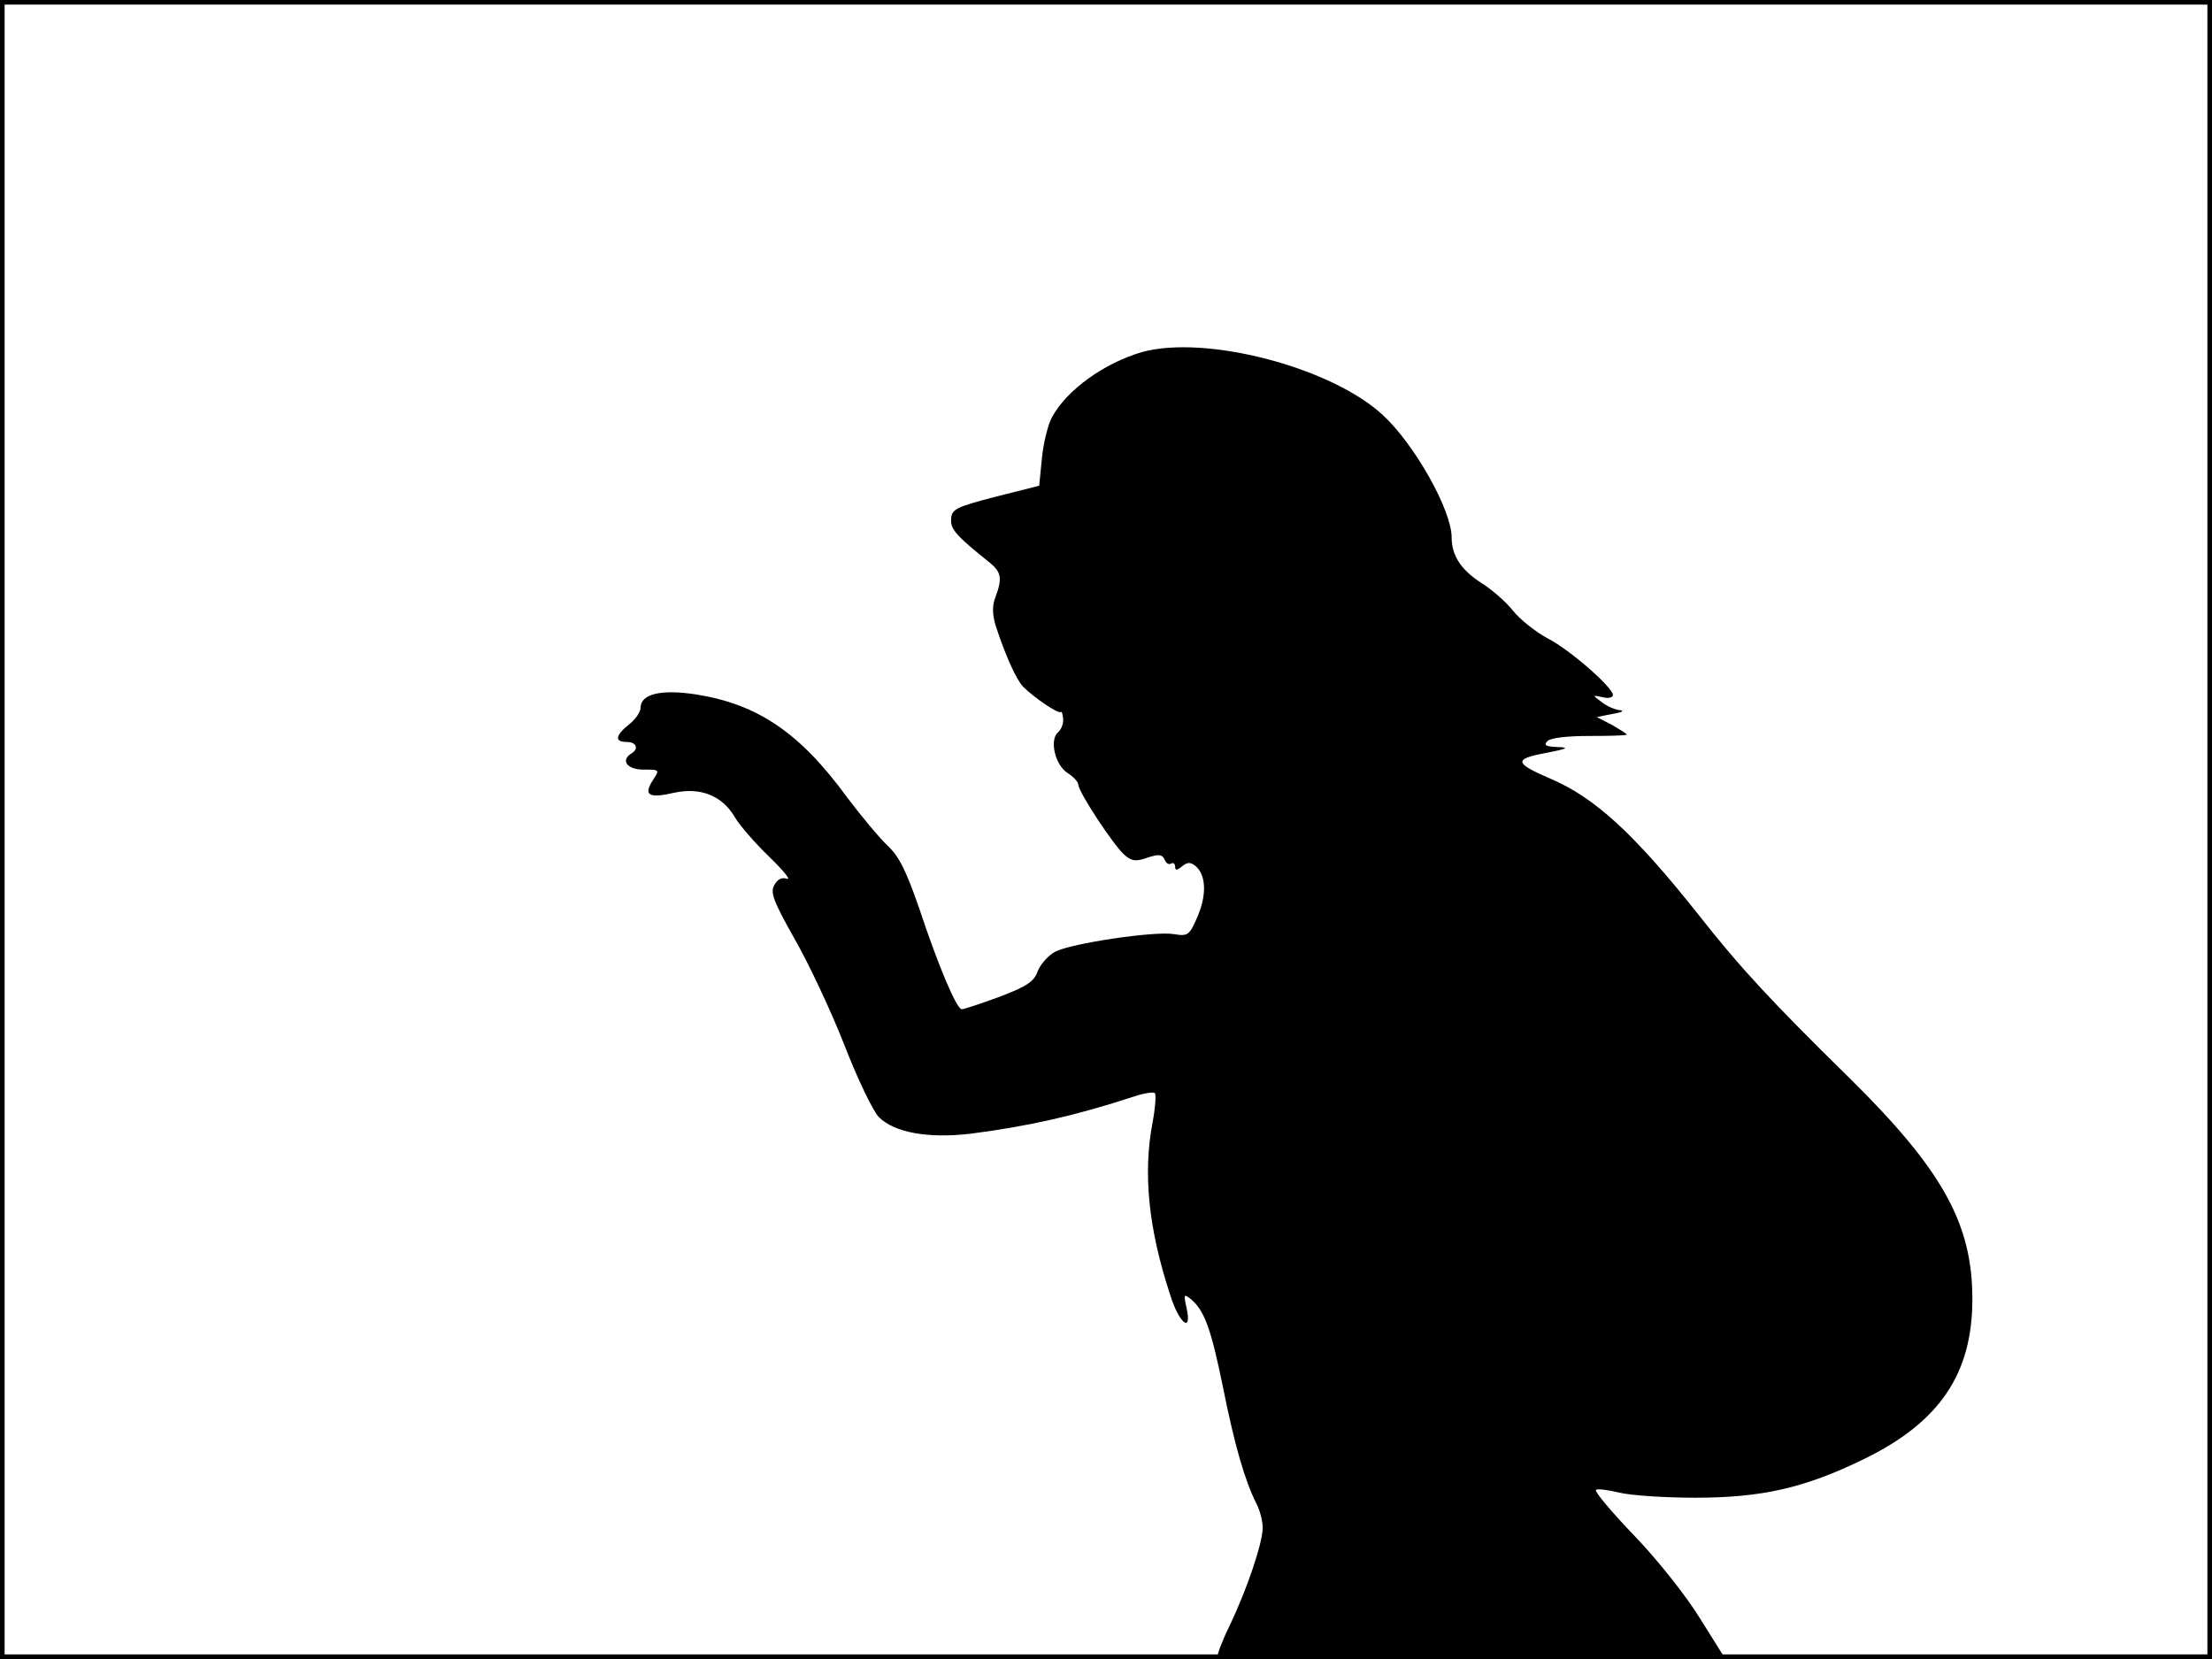 <?xml version="1.0" standalone="no"?>
<!DOCTYPE svg PUBLIC "-//W3C//DTD SVG 20010904//EN"
 "http://www.w3.org/TR/2001/REC-SVG-20010904/DTD/svg10.dtd">
<svg version="1.0" xmlns="http://www.w3.org/2000/svg"
 width="480pt" height="360pt" viewBox="0 0 480 360"
 preserveAspectRatio="xMidYMid meet">
<rect width="1" height="360" fill="#000000"/>
<rect x="479" width="1" height="360" fill="#000000"/>
<rect width="480" height="1" fill="#000000"/>
<rect y="359" width="480" height="1" fill="#000000"/>
<g transform="translate(0,360) scale(0.1,-0.1)"
fill="#000000" stroke="none">
<path d="M2478 2836 c-82 -24 -163 -82 -195 -141 -9 -16 -19 -57 -22 -89 l-6
-60 -95 -24 c-85 -22 -95 -27 -96 -48 -2 -22 10 -36 85 -96 24 -20 26 -34 11
-74 -7 -18 -7 -37 1 -63 21 -64 44 -115 59 -131 24 -24 77 -60 82 -55 2 2 4
-4 5 -15 1 -10 -4 -23 -11 -29 -19 -16 -7 -70 20 -88 13 -8 24 -20 24 -26 0
-15 76 -131 100 -152 16 -14 25 -15 50 -6 25 8 32 7 37 -4 3 -8 9 -12 14 -9 5
3 9 0 9 -7 0 -8 4 -8 15 1 11 9 18 10 29 1 23 -19 25 -62 5 -109 -18 -42 -21
-44 -52 -39 -42 7 -222 -20 -257 -38 -15 -8 -32 -27 -38 -42 -8 -23 -23 -33
-83 -56 -41 -15 -77 -27 -82 -27 -11 0 -51 94 -92 218 -28 81 -44 114 -69 137
-18 17 -57 64 -88 105 -102 140 -194 202 -327 223 -77 12 -121 1 -121 -29 0
-9 -11 -25 -25 -36 -30 -24 -32 -38 -5 -38 21 0 27 -15 10 -25 -24 -15 -9 -35
26 -35 36 0 36 0 20 -24 -20 -32 -8 -39 48 -26 57 12 104 -7 131 -54 10 -17
43 -55 74 -85 31 -30 48 -51 39 -48 -12 4 -21 -1 -28 -14 -9 -16 -1 -36 44
-116 30 -52 79 -156 108 -230 29 -75 63 -145 75 -157 34 -34 108 -47 200 -36
124 16 227 39 355 81 21 7 41 10 44 7 3 -3 1 -32 -5 -64 -21 -110 -9 -230 38
-373 19 -62 48 -86 36 -30 -7 31 -6 32 9 20 30 -25 44 -65 70 -192 25 -125 47
-201 72 -251 8 -15 14 -39 14 -53 0 -33 -34 -134 -72 -213 -17 -35 -28 -65
-26 -68 3 -2 251 -3 552 -2 l547 3 -52 83 c-28 46 -91 126 -141 178 -50 52
-88 97 -85 101 4 3 26 0 51 -6 25 -6 98 -11 164 -11 145 0 238 21 367 84 164
80 235 185 235 347 0 164 -65 281 -268 481 -167 164 -236 238 -327 354 -139
175 -224 253 -320 294 -79 34 -81 43 -11 56 47 9 53 12 26 13 -26 1 -31 4 -22
13 7 7 43 11 92 11 44 0 80 1 80 3 0 2 -15 11 -32 21 l-33 17 35 7 c19 3 26 7
15 8 -11 1 -29 9 -40 18 -20 15 -20 15 3 10 12 -3 22 -1 22 5 0 16 -93 98
-142 123 -26 14 -60 41 -75 60 -15 19 -47 47 -70 61 -43 28 -63 59 -63 98 0
59 -81 203 -150 266 -113 104 -385 174 -522 136z"/>
</g>
</svg>
